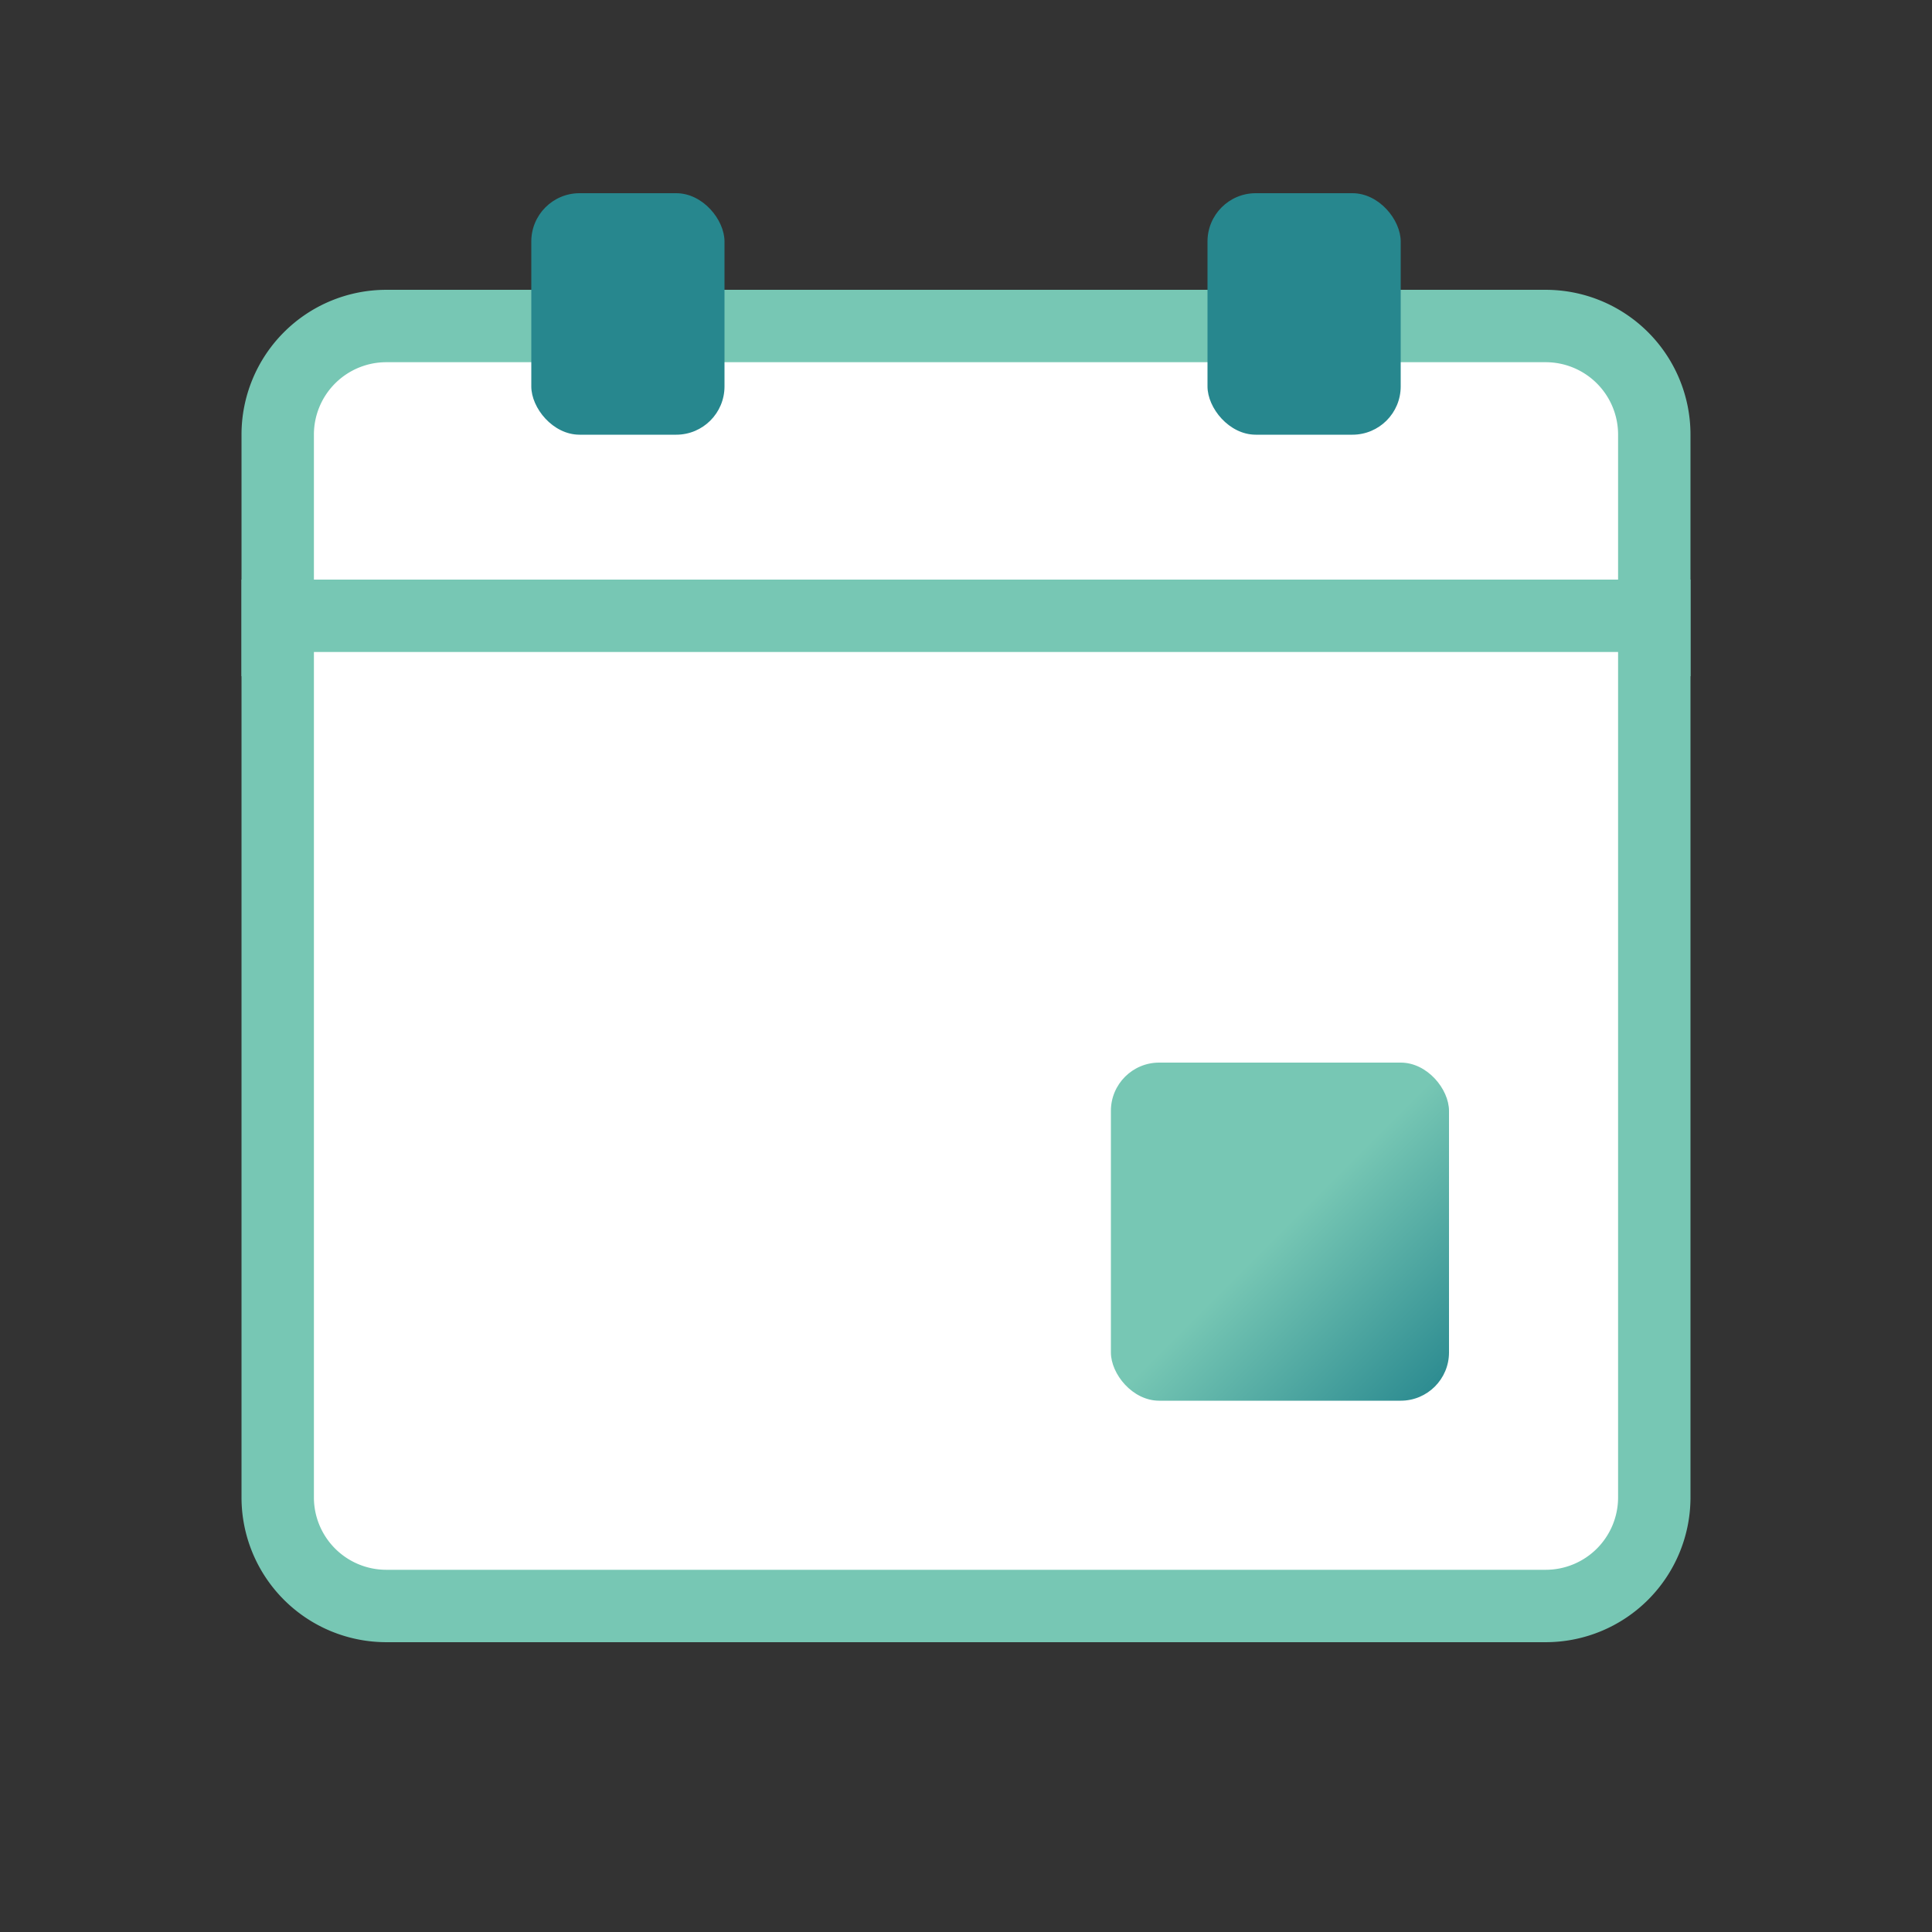 <svg xmlns="http://www.w3.org/2000/svg" width="70" height="70" viewBox="0 0 70 70">
    <rect x="0" y="0" width="70" height="70" fill="#333333" stroke="none"/>
    <defs>
        <linearGradient id="a" x1="50%" y1="50%" y2="100%">
            <stop offset="0%" stop-color="#77C7B4"/>
            <stop offset="100%" stop-color="#27878E"/>
        </linearGradient>
    </defs>
    <g fill="none" fill-rule="evenodd">
        <g fill="#FFF" stroke="#77C7B4" stroke-width="2.623">
            <path d="M10.062 23.188h49.876v-7.442a3.935 3.935 0 0 0-3.934-3.934H13.996a3.935 3.935 0 0 0-3.934 3.934v7.442z"/>
            <path d="M10.062 22.312v31.942a3.935 3.935 0 0 0 3.934 3.934h42.008a3.935 3.935 0 0 0 3.934-3.934V22.312H10.062z"/>
        </g>
        <rect width="7" height="8.75" x="19.25" y="7" fill="#27878E" rx="1.749"/>
        <rect width="7" height="8.75" x="43.75" y="7" fill="#27878E" rx="1.749"/>
        <rect width="12.25" height="12.25" x="40.25" y="38.5" fill="url(#a)" rx="1.749"/>
    </g>
</svg>
